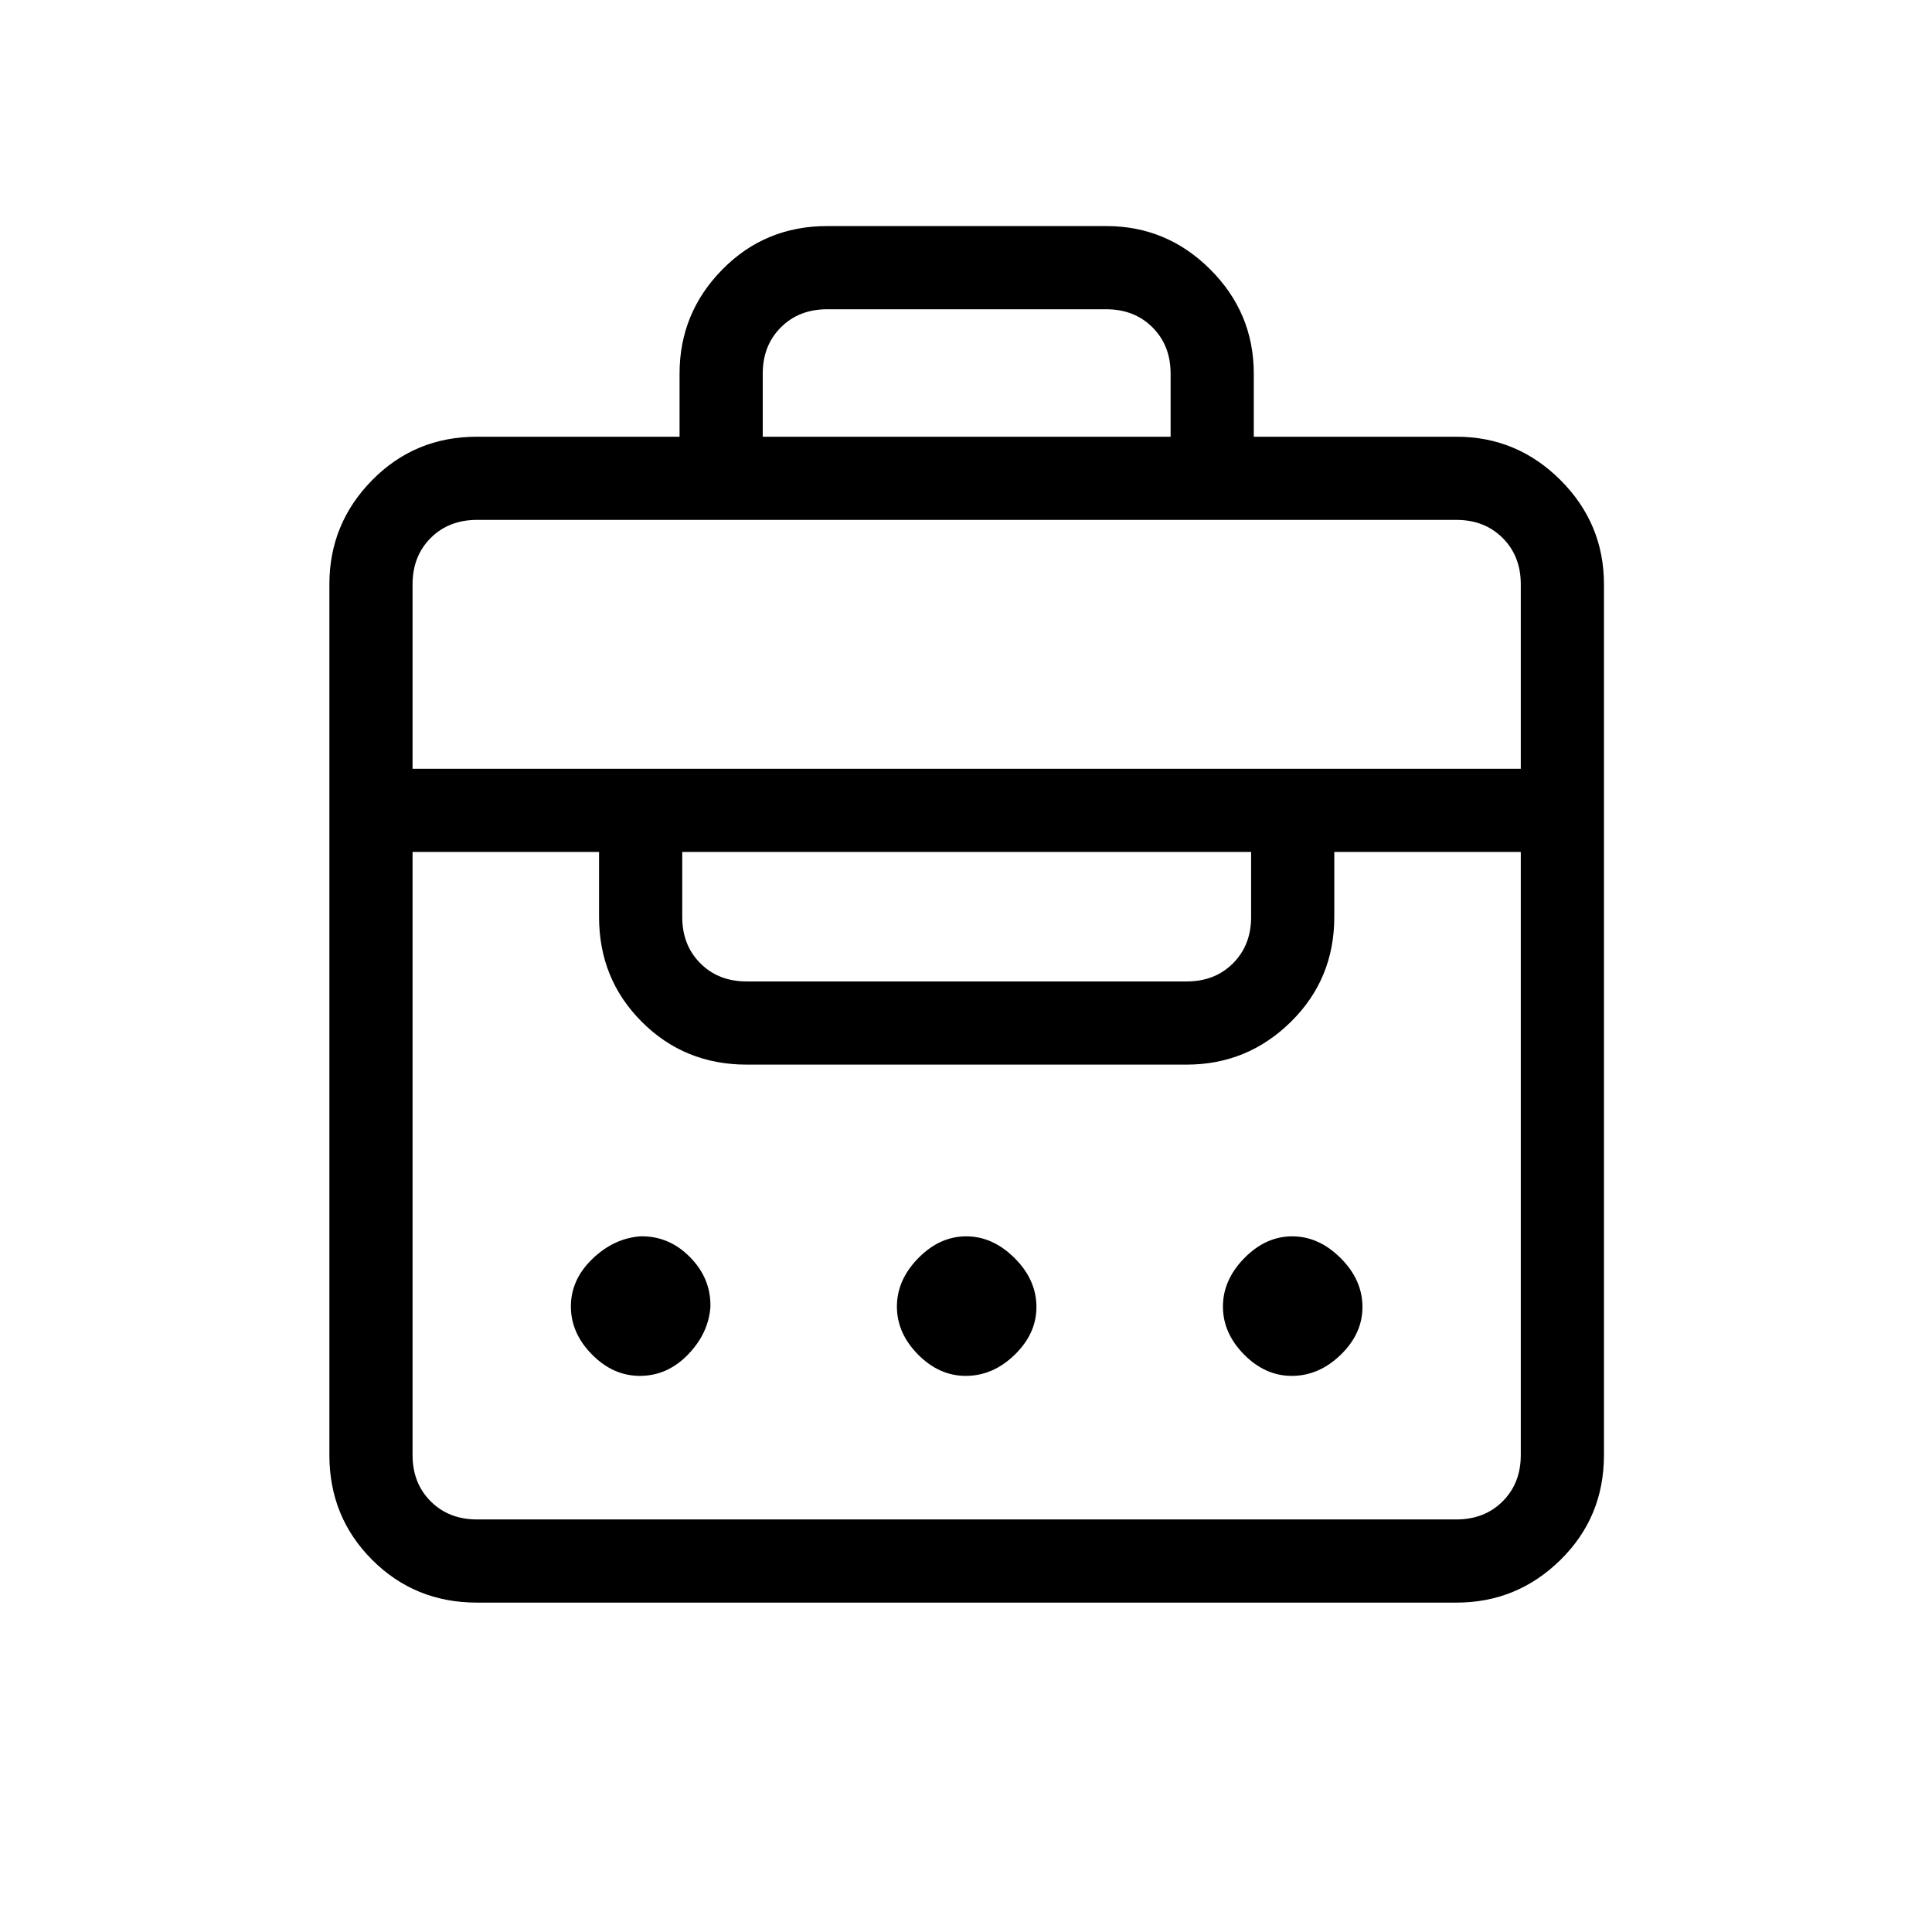 <svg xmlns="http://www.w3.org/2000/svg" height="40" viewBox="0 -960 960 960" width="40"><path d="M337.67-743v-31.33q0-30.17 21.25-51.75 21.25-21.59 52.08-21.59h138.67q30.16 0 51.75 21.59Q623-804.5 623-774.33V-743h100.67q30.16 0 51.75 21.58Q797-699.83 797-669.67V-237q0 30.83-21.58 52.08-21.59 21.25-51.75 21.25H237q-30.83 0-52.08-21.25T163.67-237v-432.67q0-30.16 21.25-51.75Q206.17-743 237-743h100.67ZM237-205h486.67q14 0 23-9t9-23v-299.67H663v32.34q0 30.83-21.58 52.08Q619.83-431 589.67-431H371q-30.83 0-52.08-21.25t-21.25-52.08v-32.34H205V-237q0 14 9 23t23 9Zm80.94-71.33q-13.29 0-23.78-10.62-10.49-10.62-10.49-23.9 0-13.29 10.62-23.55 10.62-10.27 23.84-11.27 14.2-.33 24.7 10.3T353-310.54q-1 13.22-11.24 23.72-10.24 10.49-23.82 10.49Zm161.93 0q-13.22 0-23.71-10.62t-10.49-23.83q0-13.22 10.61-24.05 10.62-10.84 23.84-10.84 13.21 0 24.05 10.82Q515-324.04 515-310.54q0 13.22-10.81 23.72-10.81 10.49-24.32 10.49Zm162 0q-13.22 0-23.71-10.62t-10.49-23.83q0-13.22 10.61-24.05 10.62-10.84 23.84-10.84 13.21 0 24.05 10.82Q677-324.04 677-310.54q0 13.22-10.81 23.72-10.81 10.49-24.32 10.49ZM371-472.33h218.67q14 0 23-9t9-23v-32.34H339v32.34q0 14 9 23t23 9ZM205-578h550.67v-91.67q0-14-9-23t-23-9H237q-14 0-23 9t-9 23V-578Zm174-165h202.67v-31.33q0-14-9-23t-23-9H411q-14 0-23 9t-9 23V-743Z"/></svg>